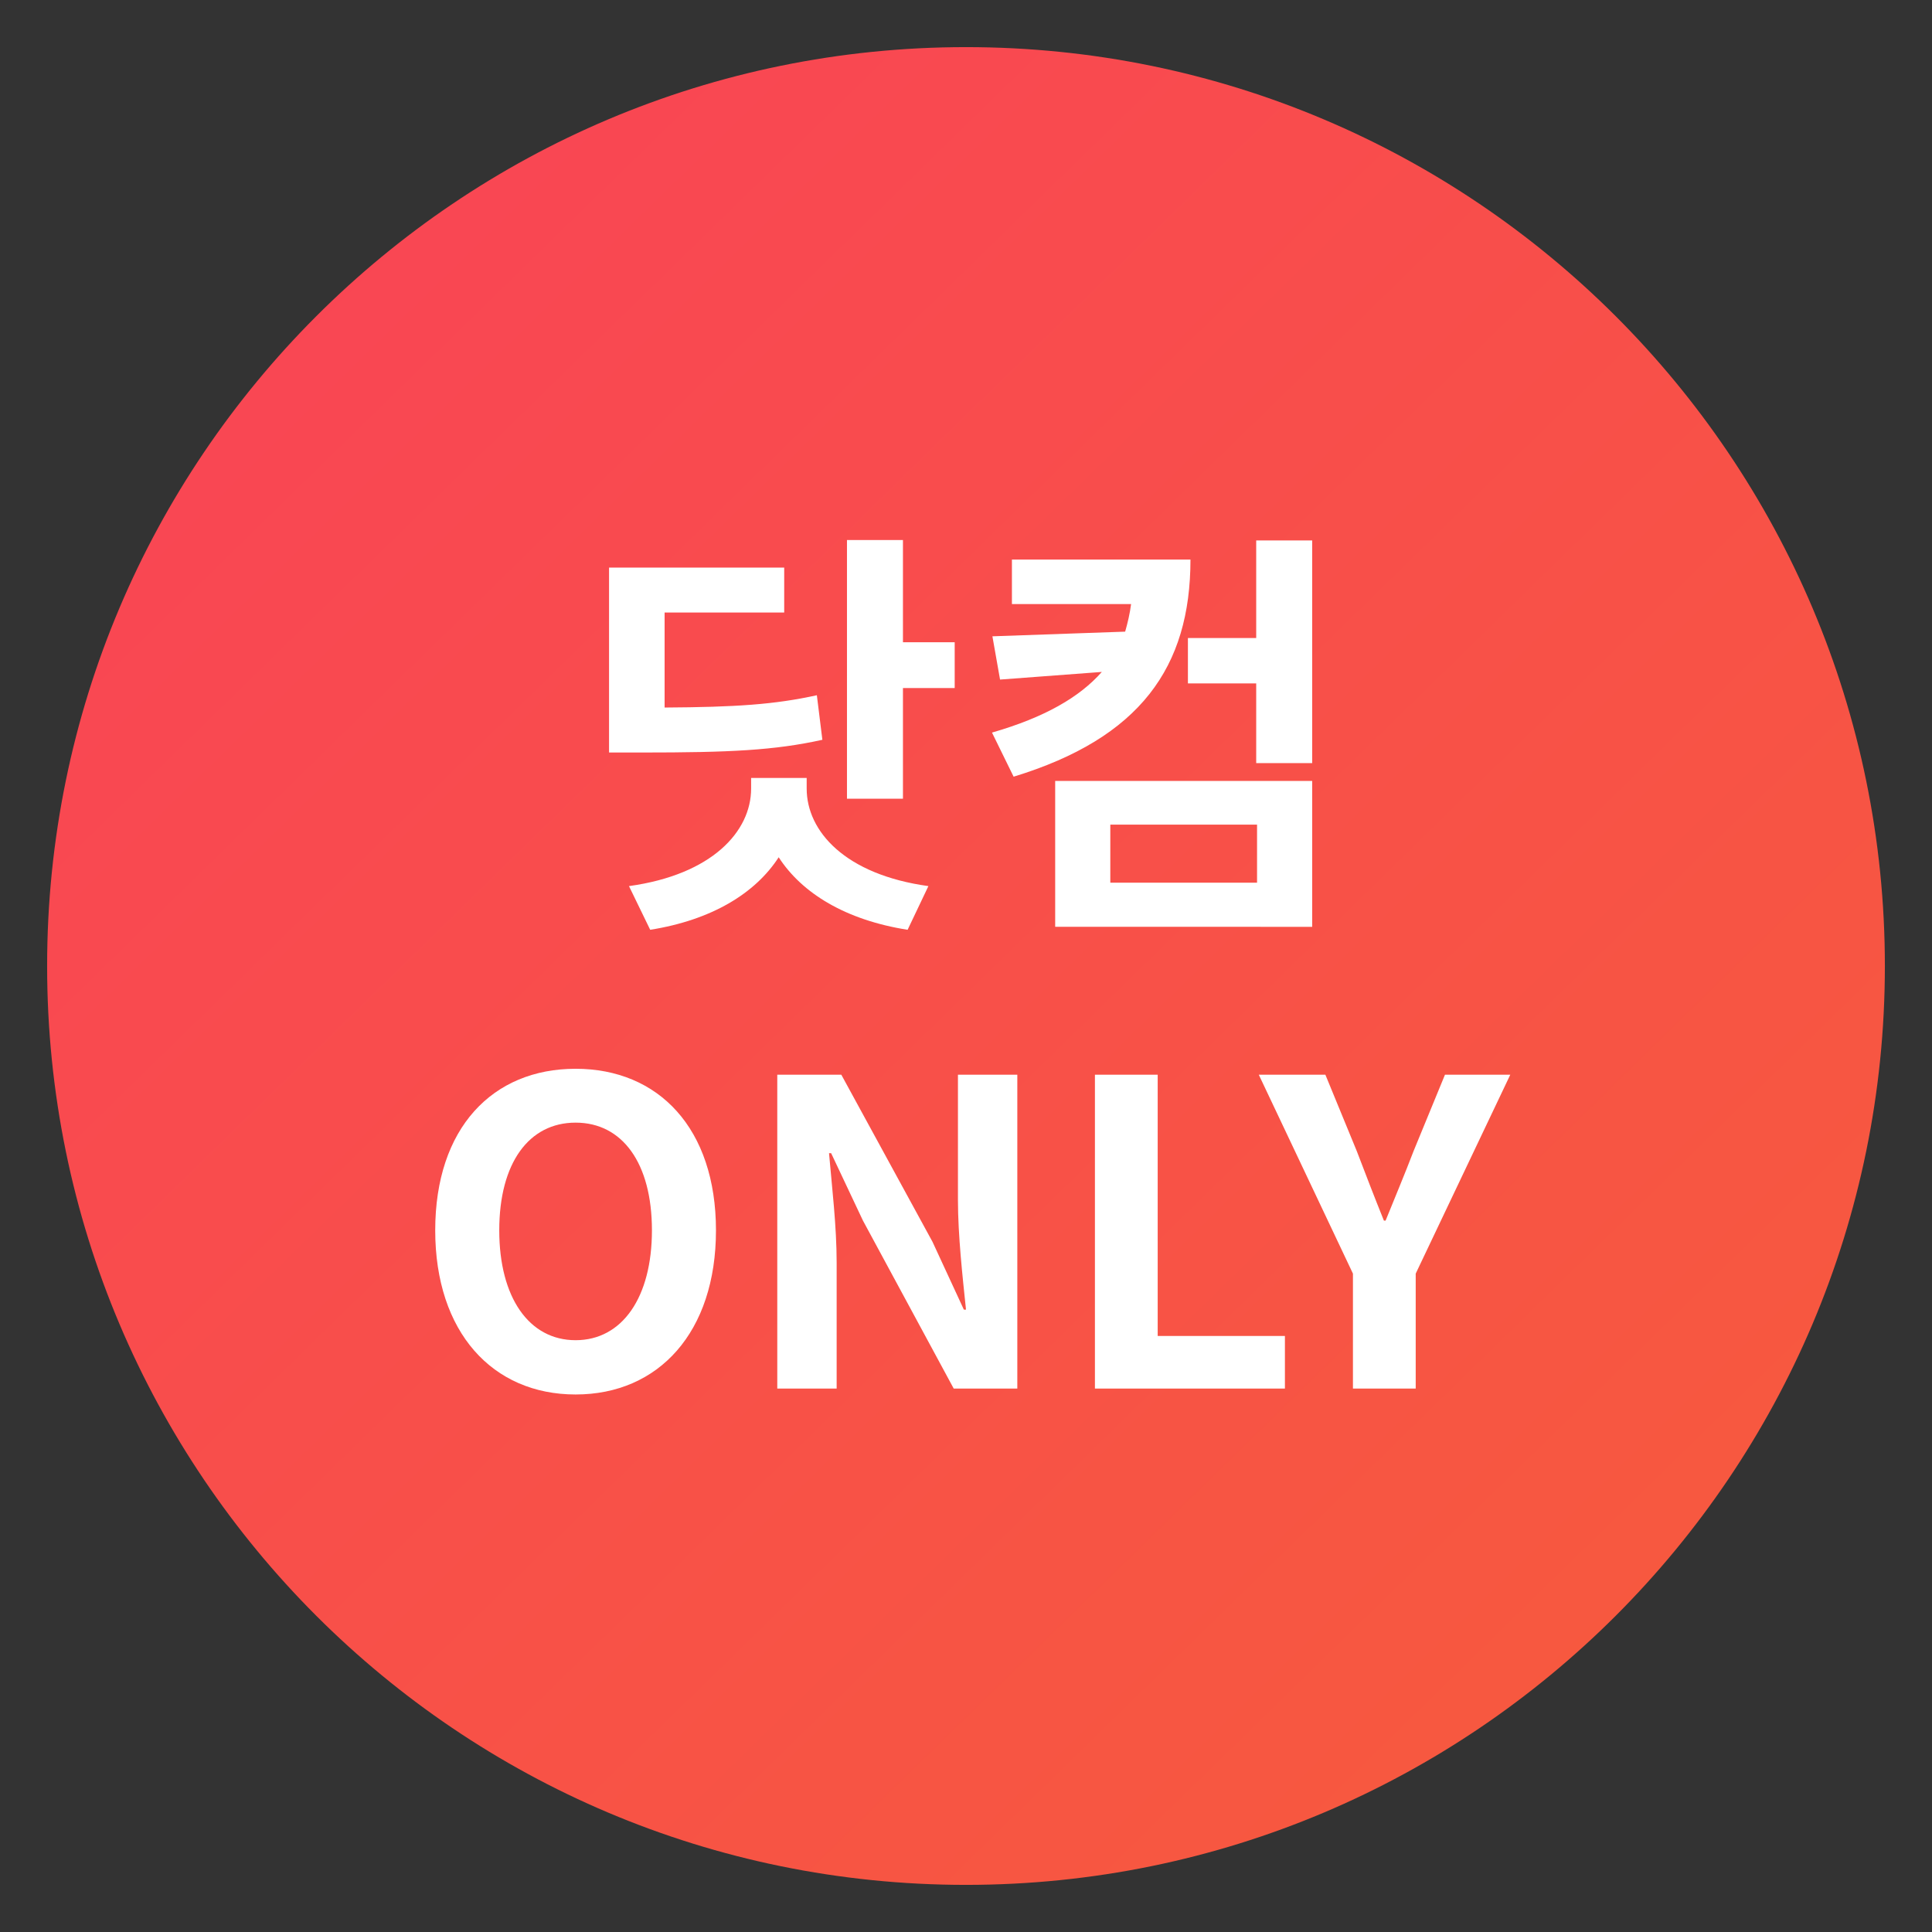 <svg width="82" height="82" viewBox="0 0 82 82" fill="none" xmlns="http://www.w3.org/2000/svg">
    <rect x="0" y="0" width="82" height="82" fill="#333333" stroke="none"/>
    <path d="M41 80c21.54 0 39-17.46 39-39S62.54 2 41 2 2 19.46 2 41s17.46 39 39 39z" fill="url(#3q75x32t8a)"/>
    <path d="m34.67 29.509.234 1.89c-2.034.45-3.942.54-7.65.54H25.85V24.09h7.434v1.908h-5.076v4.032c3.006-.018 4.662-.126 6.462-.522zm-.432 3.51v.45c0 1.818 1.638 3.654 5.166 4.14l-.882 1.854c-2.628-.414-4.482-1.548-5.472-3.078-.99 1.53-2.844 2.664-5.454 3.078l-.9-1.854c3.528-.486 5.184-2.322 5.184-4.14v-.45h2.358zm4.086-5.76h2.196v1.944h-2.196V33.9h-2.376V22.92h2.376v4.338zm4.625-3.51h7.578c0 4.572-2.142 7.578-7.506 9.216l-.918-1.872c2.25-.648 3.726-1.512 4.662-2.574l-4.32.324-.324-1.836 5.634-.198c.108-.378.198-.756.252-1.17h-5.058v-1.89zm4.176 11.25v2.466h6.228v-2.466h-6.228zm-2.34 4.338v-6.192h10.908v6.192H44.785zm8.532-16.398h2.376v9.45h-2.376v-3.384h-2.898v-1.926h2.898v-4.14zM24.43 59.186c-3.528 0-5.958-2.646-5.958-6.966 0-4.338 2.43-6.858 5.958-6.858s5.958 2.538 5.958 6.858-2.43 6.966-5.958 6.966zm0-2.304c1.98 0 3.24-1.818 3.24-4.662 0-2.862-1.26-4.572-3.24-4.572-1.98 0-3.24 1.71-3.24 4.572 0 2.844 1.26 4.662 3.24 4.662zm8.56 2.052v-13.32h2.718l3.87 7.092 1.332 2.88H41c-.144-1.386-.342-3.15-.342-4.662v-5.31h2.52v13.32h-2.7l-3.852-7.128-1.35-2.862h-.09c.126 1.44.324 3.114.324 4.644v5.346h-2.52zm13.482 0v-13.32h2.664v11.088h5.4v2.232h-8.064zm10.951 0v-4.878l-3.996-8.442h2.826l1.332 3.24c.378.99.738 1.926 1.152 2.952h.072c.414-1.026.81-1.962 1.188-2.952l1.332-3.24h2.772l-4.014 8.442v4.878h-2.664z" fill="#fff"/>
    <defs>
        <linearGradient id="3q75x32t8a" x1="2" y1="3.427" x2="81.902" y2="85.232" gradientUnits="userSpaceOnUse">
            <stop stop-color="#FA4357"/>
            <stop offset="1" stop-color="#F65D3A"/>
            <stop offset="1" stop-color="#333" stop-opacity="0"/>
        </linearGradient>
    </defs>
</svg>

